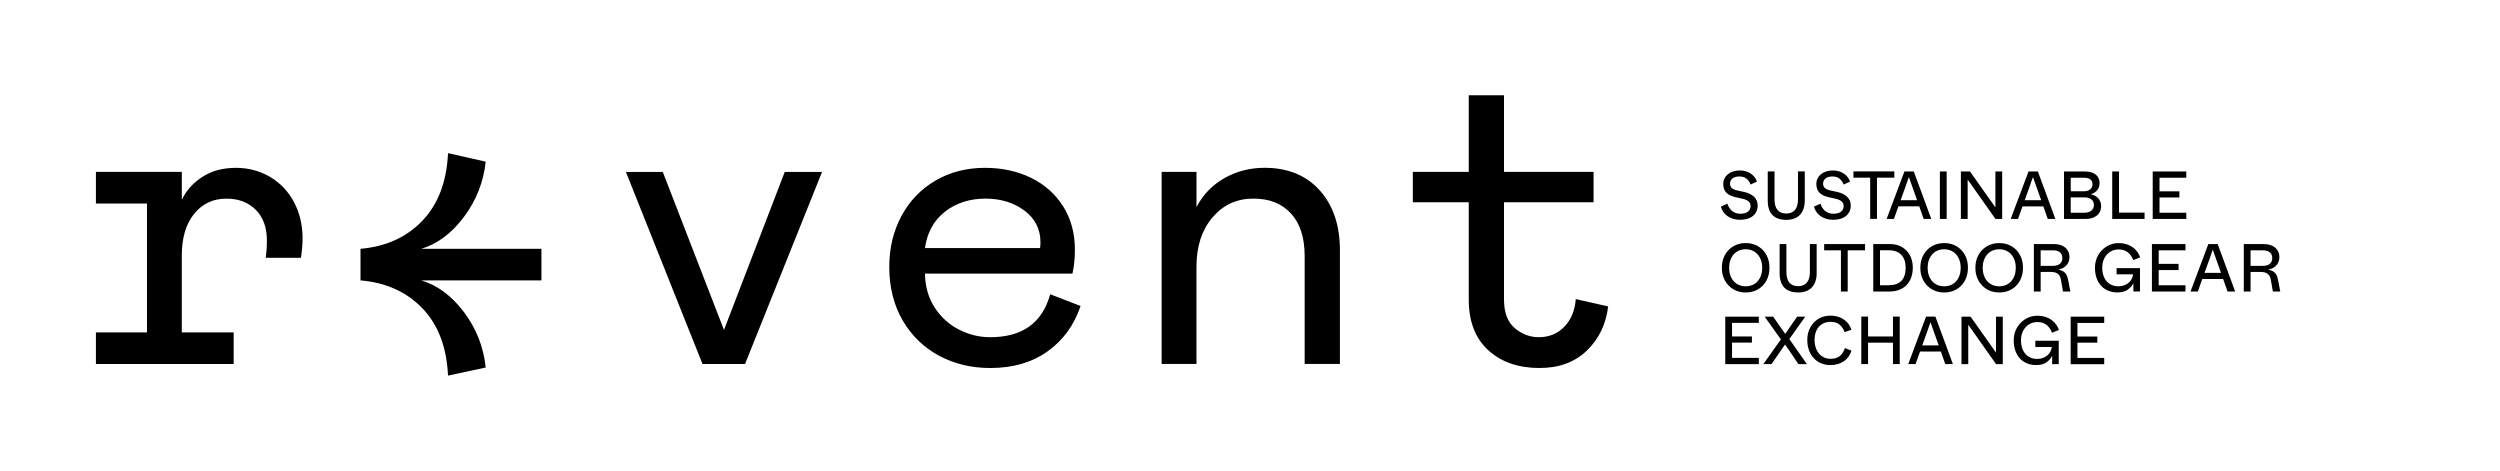 <?xml version="1.0" encoding="UTF-8"?>
<svg id="Layer_1" data-name="Layer 1" xmlns="http://www.w3.org/2000/svg" viewBox="0 0 848 159.73">
  <path d="m522.26,124.83c-7.24,0-13.06-2.02-17.46-6.05-4.4-4.03-6.6-9.76-6.6-17.18v-32.99h-18.97v-10.31h18.97v-25.98h11.96v25.98h30.38v10.31h-30.38v32.99c0,4.4,1.21,7.63,3.64,9.69,2.43,2.06,5.15,3.09,8.18,3.09,3.48,0,6.37-1.19,8.66-3.57,2.29-2.38,3.57-5.5,3.85-9.35l11,2.47c-.73,6.05-3.14,11.04-7.22,14.98-4.08,3.94-9.42,5.91-16.01,5.91m-116.42-1.37v-32.99c0-6.87,1.81-12.44,5.43-16.7,3.62-4.26,8.22-6.39,13.82-6.39s9.67,1.67,12.78,5.02c3.11,3.35,4.67,8.18,4.67,14.5v36.56h11.96v-38.49c0-8.52-2.29-15.33-6.87-20.41-4.58-5.09-10.81-7.63-18.69-7.63-4.95,0-9.48,1.17-13.61,3.5-4.12,2.34-7.29,5.61-9.48,9.83v-11.96h-11.82v65.15h11.82Zm-53.06-39.31c.09-.46.14-1.1.14-1.92,0-4.49-1.81-8.09-5.43-10.79-3.62-2.7-8.04-4.06-13.26-4.06s-9.99,1.49-13.75,4.47c-3.76,2.98-6,7.08-6.73,12.3h39.04Zm-16.91,40.69c-6.42,0-12.21-1.4-17.39-4.19-5.18-2.8-9.28-6.78-12.3-11.96-3.02-5.18-4.54-11.25-4.54-18.21,0-6.32,1.37-12.05,4.12-17.18,2.75-5.13,6.6-9.14,11.55-12.03,4.95-2.89,10.54-4.33,16.77-4.33,5.77,0,10.97,1.12,15.6,3.37,4.63,2.25,8.27,5.48,10.93,9.69,2.66,4.22,3.99,9.12,3.99,14.71,0,2.93-.28,5.64-.83,8.11h-50.03c.09,4.49,1.21,8.36,3.37,11.61,2.15,3.25,4.9,5.73,8.25,7.42,3.34,1.7,6.85,2.54,10.52,2.54,10.9,0,17.68-4.86,20.34-14.57l10.31,3.99c-2.2,6.51-5.93,11.64-11.2,15.39-5.27,3.76-11.75,5.64-19.45,5.64m-97.59-1.37h14.43l26.12-65.15h-12.65l-20.62,53.61-20.76-53.61h-12.51l25.98,65.15Zm-205.77,0h46.74v-10.72h-17.6v-25.98c0-6.05,1.4-10.79,4.19-14.23,2.79-3.44,6.44-5.15,10.93-5.15,4.12,0,7.44,1.26,9.97,3.78,2.52,2.52,3.78,6.03,3.78,10.51,0,2.02-.14,3.94-.41,5.77h11.96c.36-2.38.55-4.58.55-6.6,0-4.49-.96-8.57-2.89-12.23-1.92-3.66-4.63-6.53-8.11-8.59-3.48-2.06-7.38-3.09-11.68-3.09s-8.18,1.03-11.34,3.09c-3.16,2.06-5.48,4.65-6.94,7.77v-9.48h-29.14v10.72h17.32v43.71h-17.32v10.72Zm119.45,3.95l12.78-2.75c-.73-6.96-3.18-13.22-7.35-18.76-4.17-5.54-9-9.14-14.5-10.79h40.75v-10.72h-40.75c5.5-1.65,10.33-5.27,14.5-10.86,4.17-5.59,6.62-11.82,7.35-18.69l-12.78-2.89c-.46,9.71-3.37,17.37-8.73,22.95-5.36,5.59-12.35,8.75-20.96,9.49v10.72c8.61.73,15.6,3.87,20.96,9.42,5.36,5.55,8.27,13.17,8.73,22.89m550.4-20h11.38v2.12h-9.08v4.6h6.74v2.09h-6.74v5.18h9.08v2.12h-11.38v-16.1Zm-19.3,8.03c-.09-4.76,3.75-8.42,8.07-8.35,3.89,0,6.37,2.23,7.24,4.83l-2.35.94c-.9-2.41-2.55-3.63-4.97-3.63-2.9,0-5.54,2.28-5.54,6.21s2.23,6.3,5.47,6.3c2.97,0,4.83-2.02,4.97-4.05h-5.57v-2.12h7.93v7.93h-2.23v-2.83c-.39.83-1.03,1.56-1.91,2.21-.85.62-2.02.94-3.52.94-4.62,0-7.61-3.27-7.61-8.39m-17.71-8.03h3.08l8.62,12.19v-12.19h2.3v16.1h-2.28l-9.43-13.36v13.36h-2.3v-16.1Zm-7.73,9.75l-1.56-4.39c-.44-1.31-.85-2.46-1.22-3.45l-.23.58-.99,2.87-1.59,4.39h5.59Zm.74,2.09h-7.08l-1.52,4.25h-2.48l6.05-16.1h3.17l5.93,16.1h-2.58l-1.49-4.25Zm-27-11.85h2.3v6.72h8.44v-6.72h2.3v16.1h-2.3v-7.27h-8.44v7.27h-2.3v-16.1Zm-18.31,7.91c-.07-4.62,3.31-8.33,7.89-8.23,3.93,0,6.37,2.35,7.06,4.76l-2.3.83c-.3-.94-.83-1.75-1.59-2.44-.74-.71-1.79-1.06-3.17-1.06-3.24,0-5.43,2.32-5.43,6.12s2.18,6.42,5.43,6.42c2.78,0,4.12-1.43,4.85-3.63l2.23.85c-.78,2.76-3.24,4.9-7.08,4.9-4.9.07-7.96-3.77-7.89-8.51m-8.97-.21l-5.5-7.7h2.88l2.28,3.29,1.82,2.55,1.7-2.48,2.35-3.36h2.74l-5.4,7.61,5.96,8.49h-2.88l-2.78-4.12-1.75-2.53c-.46.62-1.06,1.47-1.77,2.55l-2.83,4.09h-2.76l5.96-8.39Zm-18.86-7.7h11.38v2.12h-9.08v4.6h6.74v2.09h-6.74v5.18h9.08v2.12h-11.38v-16.1Zm182.41-17.23c1.91,0,3.13-.9,3.13-2.64s-1.22-2.62-3.13-2.62h-4.23v5.27h4.23Zm-6.53-7.38h6.88c3.29,0,5.2,1.89,5.2,4.37s-1.66,3.89-3.84,4.3c2.12.37,2.94,1.36,3.36,3.38l.78,4.05h-2.51l-.67-3.84c-.32-2.05-1.38-2.81-3.57-2.81h-3.33v6.65h-2.3v-16.1Zm-7.73,9.75l-1.56-4.39c-.44-1.31-.85-2.46-1.22-3.45l-.23.58-.99,2.88-1.59,4.39h5.59Zm.74,2.09h-7.08l-1.52,4.25h-2.48l6.05-16.1h3.17l5.93,16.1h-2.58l-1.5-4.25Zm-24.17-11.85h11.39v2.12h-9.09v4.6h6.74v2.09h-6.74v5.17h9.09v2.12h-11.39v-16.1Zm-19.3,8.03c-.09-4.76,3.75-8.42,8.07-8.35,3.89,0,6.37,2.23,7.24,4.83l-2.35.94c-.9-2.42-2.55-3.63-4.97-3.63-2.9,0-5.54,2.28-5.54,6.21s2.23,6.3,5.47,6.3c2.97,0,4.83-2.02,4.97-4.05h-5.57v-2.12h7.93v7.93h-2.23v-2.83c-.39.83-1.04,1.56-1.91,2.21-.85.62-2.02.94-3.52.94-4.62,0-7.61-3.27-7.61-8.39m-14.19-.64c1.91,0,3.13-.9,3.13-2.64s-1.22-2.62-3.13-2.62h-4.23v5.27h4.23Zm-6.53-7.38h6.88c3.29,0,5.2,1.89,5.2,4.37s-1.66,3.89-3.84,4.3c2.12.37,2.94,1.36,3.36,3.38l.78,4.05h-2.51l-.67-3.84c-.32-2.05-1.38-2.81-3.57-2.81h-3.33v6.65h-2.3v-16.1Zm-6.14,8.05c0-3.59-2.14-6.28-5.61-6.28s-5.61,2.69-5.61,6.28,2.12,6.28,5.61,6.28,5.61-2.62,5.61-6.28m-13.69,0c-.07-4.92,3.54-8.44,8.1-8.37,4.58-.07,8.1,3.45,8.03,8.37.07,4.92-3.45,8.44-8.03,8.37-4.55.07-8.16-3.45-8.1-8.37m-4.99,0c0-3.59-2.14-6.28-5.61-6.28s-5.61,2.69-5.61,6.28,2.12,6.28,5.61,6.28,5.61-2.62,5.61-6.28m-13.68,0c-.07-4.92,3.54-8.44,8.1-8.37,4.58-.07,8.1,3.45,8.03,8.37.07,4.92-3.45,8.44-8.03,8.37-4.55.07-8.17-3.45-8.1-8.37m-10.81,5.93c3.89,0,5.82-2,5.82-5.98,0-3.59-1.91-5.89-5.66-5.89h-3.04v11.87h2.88Zm-5.17-13.98h5.66c4.58,0,7.75,3.2,7.75,7.98,0,5.06-3.08,8.12-7.89,8.12h-5.52v-16.1Zm-10.97,2.12h-5.68v-2.12h13.87v2.12h-5.89v13.98h-2.3v-13.98Zm-20.79-2.12h2.3v9.55c0,3.01,1.31,4.74,3.98,4.74s3.98-1.77,3.98-4.74v-9.55h2.3v9.87c0,4.16-2.23,6.55-6.28,6.55s-6.28-2.14-6.28-6.55v-9.87Zm-5.91,8.05c0-3.59-2.14-6.28-5.61-6.28s-5.61,2.69-5.61,6.28,2.12,6.28,5.61,6.28,5.61-2.62,5.61-6.28m-13.68,0c-.07-4.92,3.54-8.44,8.1-8.37,4.58-.07,8.1,3.45,8.03,8.37.07,4.92-3.45,8.44-8.03,8.37-4.55.07-8.16-3.45-8.1-8.37m146.14-32.66h11.39v2.12h-9.08v4.6h6.74v2.09h-6.74v5.17h9.08v2.12h-11.39v-16.1Zm-13.73,0h2.3v13.94h8.67v2.16h-10.97v-16.1Zm-9.41,13.98c1.96,0,3.2-1.01,3.2-2.62s-1.2-2.58-3.2-2.58h-4.67v5.2h4.67Zm-.18-7.27c1.75,0,2.9-.92,2.9-2.39s-1.08-2.21-2.9-2.21h-4.48v4.6h4.48Zm-6.78-6.72h7.04c3.36,0,5.04,1.59,5.04,3.96,0,2.09-1.45,3.38-3.01,3.75,1.82.37,3.54,1.72,3.54,3.96,0,2.99-2.32,4.44-5.31,4.44h-7.29v-16.1Zm-7.73,9.75l-1.56-4.39c-.44-1.31-.85-2.46-1.22-3.45l-.23.58-.99,2.87-1.59,4.39h5.59Zm.74,2.09h-7.08l-1.52,4.26h-2.48l6.05-16.1h3.17l5.93,16.1h-2.58l-1.49-4.26Zm-27.97-11.84h3.08l8.62,12.19v-12.19h2.3v16.1h-2.28l-9.43-13.36v13.36h-2.3v-16.1Zm-7.13,0h2.3v16.1h-2.3v-16.1Zm-7.73,9.75l-1.56-4.39c-.44-1.31-.85-2.46-1.22-3.45l-.23.58-.99,2.87-1.59,4.39h5.59Zm.74,2.09h-7.08l-1.52,4.26h-2.48l6.05-16.1h3.17l5.93,16.1h-2.58l-1.49-4.26Zm-16.65-9.73h-5.68v-2.12h13.87v2.12h-5.89v13.98h-2.3v-13.98Zm-16.86,8.83c.67,2.05,2.09,3.4,4.46,3.4,2.16,0,3.4-1.03,3.4-2.58,0-1.36-.92-2.12-2.92-2.55l-2.14-.48c-2.69-.58-4.21-1.89-4.21-4.49s2.23-4.58,5.61-4.58,5.27,2.02,5.82,3.79l-2.16.99c-.25-.71-.67-1.36-1.29-1.91-.6-.55-1.45-.83-2.58-.83-1.96,0-3.1,1.01-3.1,2.42,0,1.29.78,1.95,2.55,2.35l2.21.48c2.83.62,4.62,2.18,4.62,4.6,0,2.85-2.14,4.85-5.96,4.85-3.47,0-5.8-1.86-6.53-4.46l2.21-1.01Zm-17.89-10.95h2.3v9.54c0,3.01,1.31,4.74,3.98,4.74s3.98-1.77,3.98-4.74v-9.54h2.3v9.87c0,4.16-2.23,6.56-6.28,6.56s-6.28-2.14-6.28-6.56v-9.87Zm-13.68,10.95c.67,2.05,2.09,3.4,4.46,3.4,2.16,0,3.4-1.03,3.4-2.58,0-1.36-.92-2.12-2.92-2.55l-2.14-.48c-2.69-.58-4.21-1.89-4.21-4.49s2.23-4.58,5.61-4.58,5.27,2.02,5.82,3.79l-2.16.99c-.25-.71-.67-1.36-1.29-1.91-.6-.55-1.45-.83-2.58-.83-1.96,0-3.1,1.01-3.1,2.42,0,1.29.78,1.95,2.55,2.35l2.21.48c2.83.62,4.62,2.18,4.62,4.6,0,2.85-2.14,4.85-5.96,4.85-3.47,0-5.8-1.86-6.53-4.46l2.21-1.01Z"/>
</svg>
